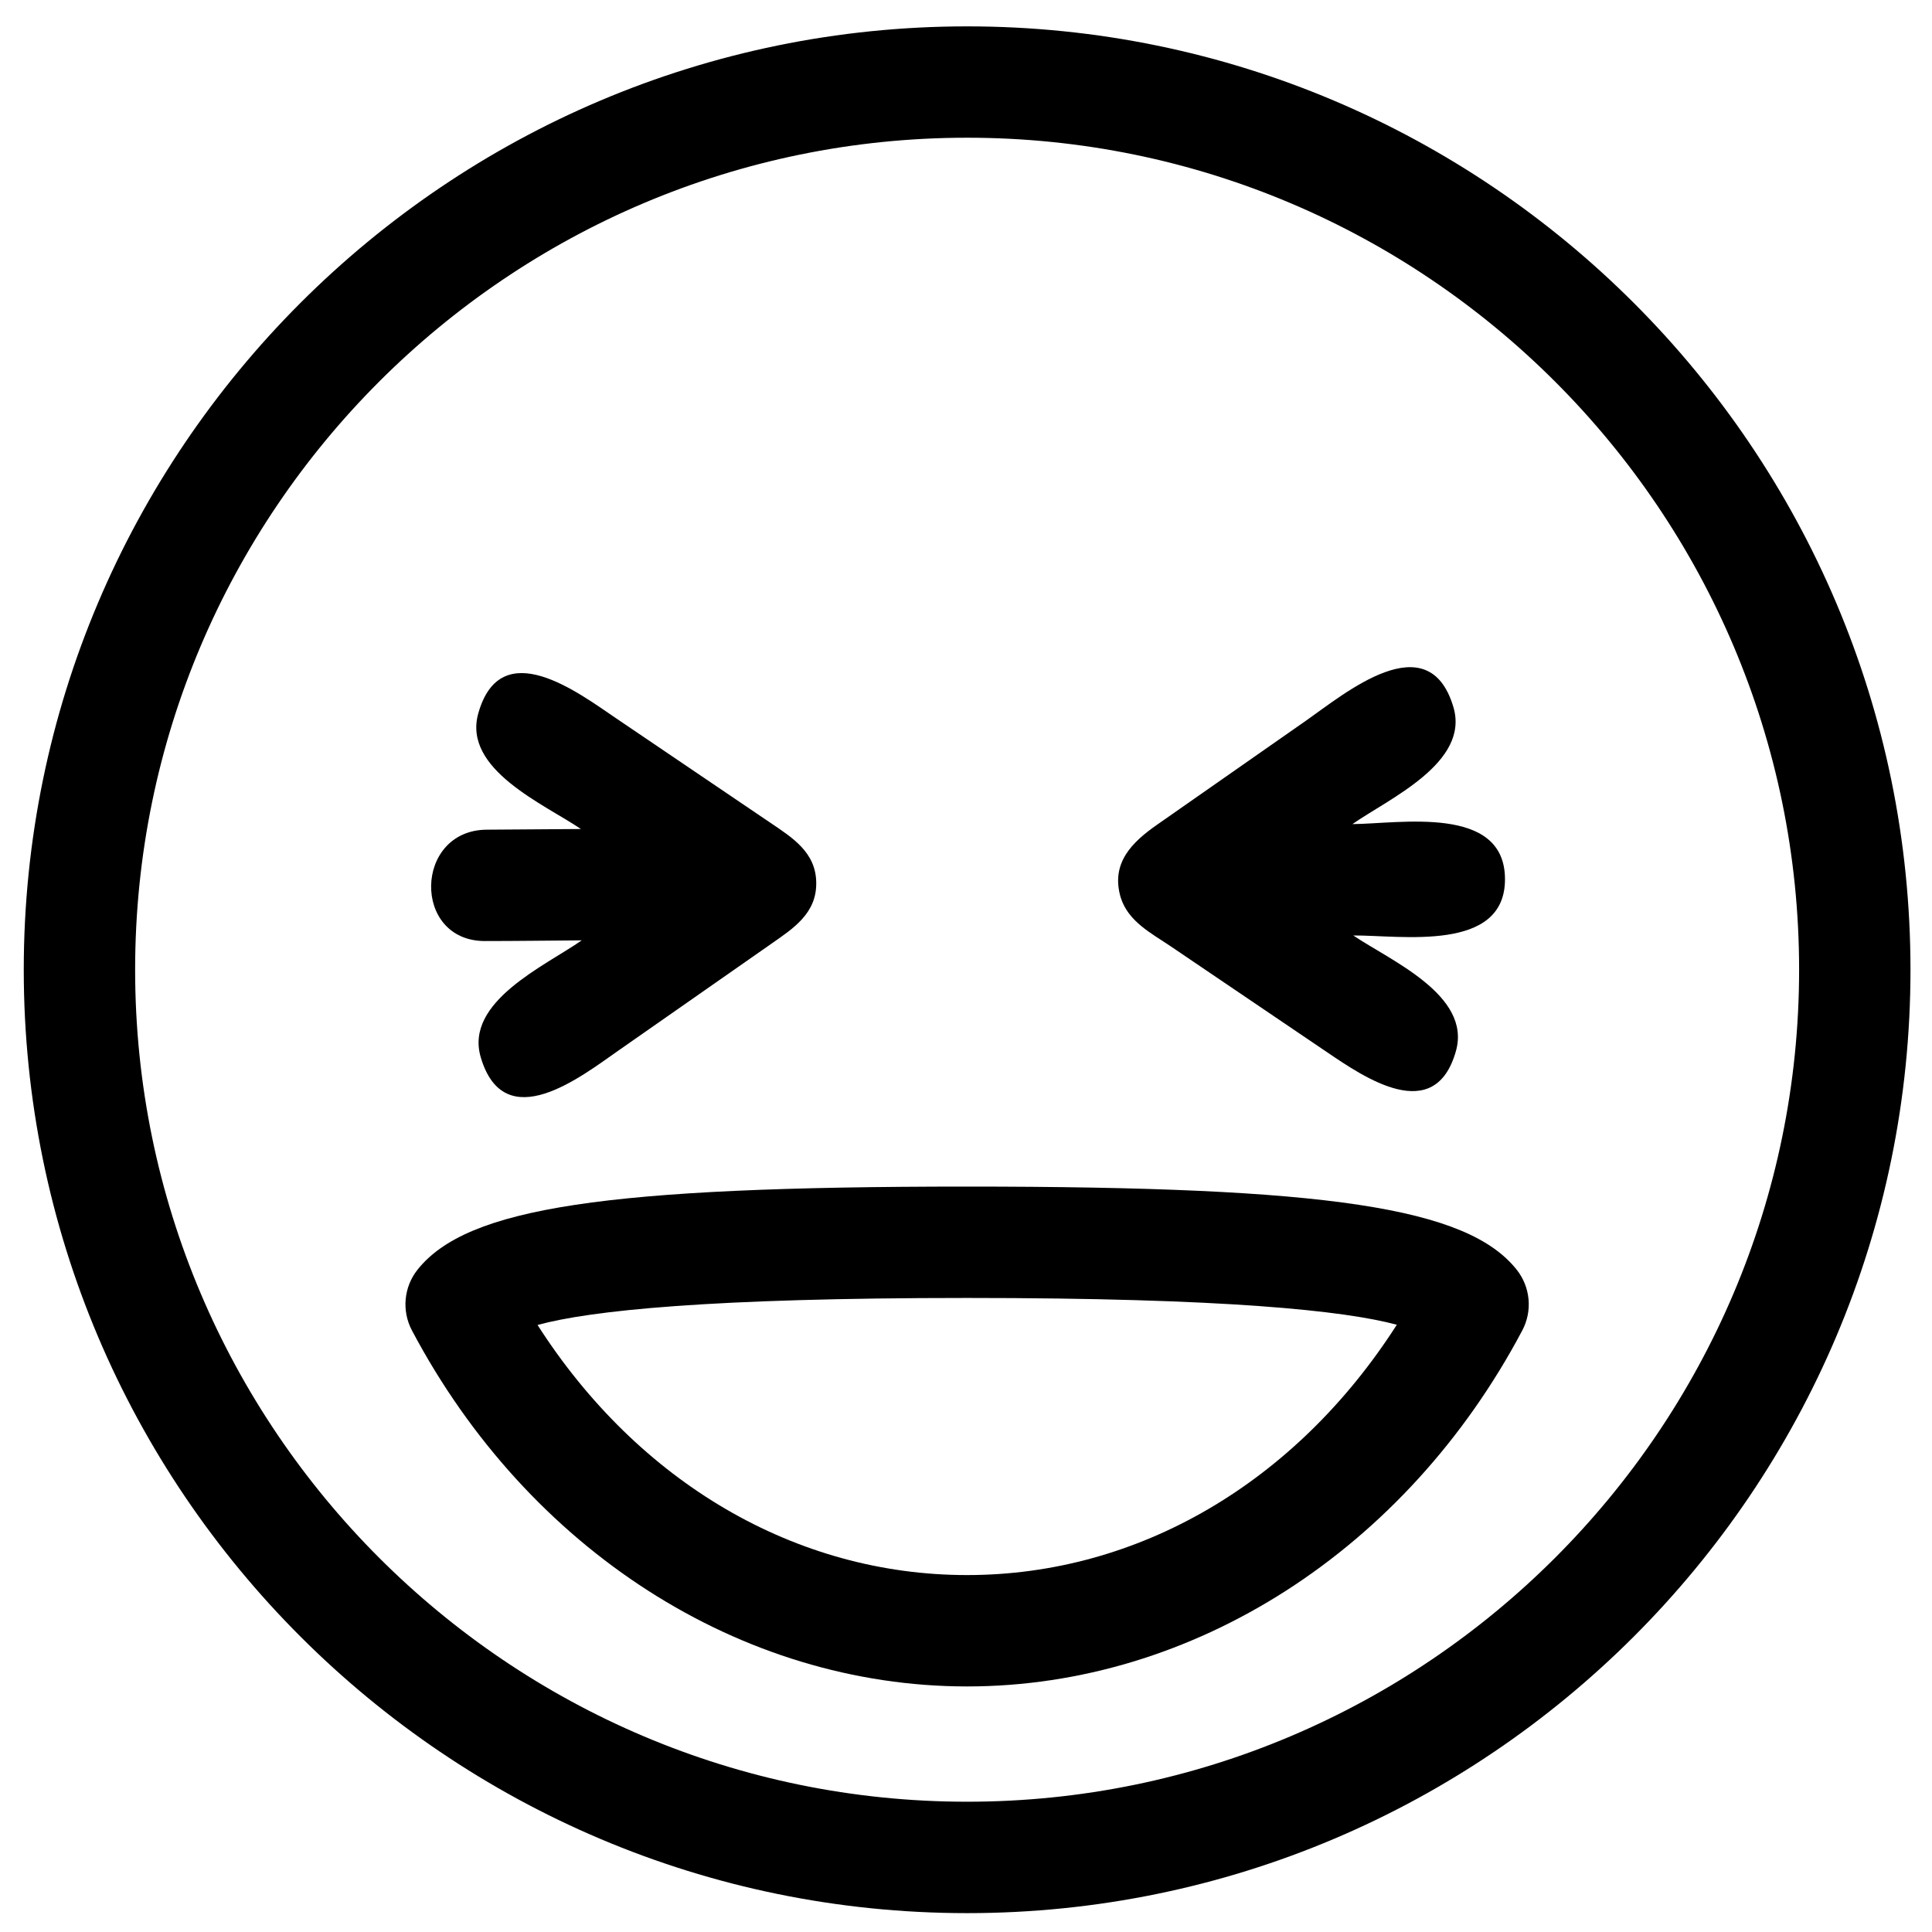 <?xml version="1.0" encoding="utf-8"?>
<!-- Generator: Adobe Illustrator 15.0.0, SVG Export Plug-In . SVG Version: 6.00 Build 0)  -->
<!DOCTYPE svg PUBLIC "-//W3C//DTD SVG 1.1//EN" "http://www.w3.org/Graphics/SVG/1.1/DTD/svg11.dtd">
<svg version="1.1" id="レイヤー_1" xmlns="http://www.w3.org/2000/svg" xmlns:xlink="http://www.w3.org/1999/xlink" x="0px"
	 y="0px" width="1024px" height="1024px" viewBox="0 0 1024 1024" enable-background="new 0 0 1024 1024" xml:space="preserve">
<g>
	<path d="M512.6,13.978c-275.701,0-500.006,224.305-500.006,500C12.594,789.695,236.899,1014,512.6,1014
		s499.995-224.305,499.995-500.022C1012.582,238.282,788.288,13.978,512.6,13.978z M512.6,954.95
		c-243.155,0-440.978-197.836-440.978-440.983c0-243.145,197.822-440.974,440.978-440.974
		c243.143,0,440.966,197.818,440.966,440.974C953.556,757.139,755.732,954.95,512.6,954.95z"/>
	<path d="M512.577,628.914c-191.541,0-265.037,11.092-291.253,44.018c-7.31,9.178-8.485,21.836-2.997,32.212
		c61.609,116.396,174.361,188.704,294.25,188.704c119.876,0,232.651-72.31,294.272-188.704c5.488-10.376,4.312-23.013-2.998-32.212
		C777.637,640.028,704.116,628.914,512.577,628.914z M512.577,834.819c-90.824,0-174.189-49.021-227.673-132.559
		c27.958-7.634,91.286-14.319,227.673-14.319c136.776,0,200.082,6.733,227.764,14.204
		C686.835,785.73,603.436,834.819,512.577,834.819z"/>
	<path d="M256.994,498.771c17.111,0,34.227-0.242,51.338-0.363c-19.282,13.471-62.271,32.475-53.519,62.005
		c12.531,42.278,53.153,10.248,72.988-3.606c26.972-18.841,53.945-37.684,80.917-56.523c11.634-8.126,24.067-16.069,23.905-32.298
		c-0.083-16.194-12.54-23.931-24.269-31.874c-27.269-18.466-54.537-36.932-81.805-55.398c-20.058-13.583-61.172-44.959-73.062-2.56
		c-8.32,29.677,34.926,48.041,54.415,61.239c-16.639,0.118-33.277,0.236-49.917,0.355
		C219.394,440.021,218.295,498.771,256.994,498.771C257.075,498.771,240.785,498.771,256.994,498.771z"/>
	<path d="M593.971,475.609c3.999,12.873,16.201,18.967,26.585,25.999c27.613,18.7,55.226,37.399,82.839,56.099
		c19.746,13.372,57.12,39.119,68.286-0.662c8.325-29.661-34.939-48.035-54.421-61.226c25.037-0.178,80.718,9.261,80.414-30.09
		c-0.278-39.342-55.879-29.115-80.863-28.938c19.282-13.475,62.284-32.492,53.52-62.029c-13.23-44.59-57.852-6.96-77.919,7.06
		c-26.39,18.438-52.779,36.875-79.17,55.313C599.988,446.396,588.633,457.439,593.971,475.609
		C594.444,477.131,593.798,475.021,593.971,475.609z"/>
</g>
</svg>
